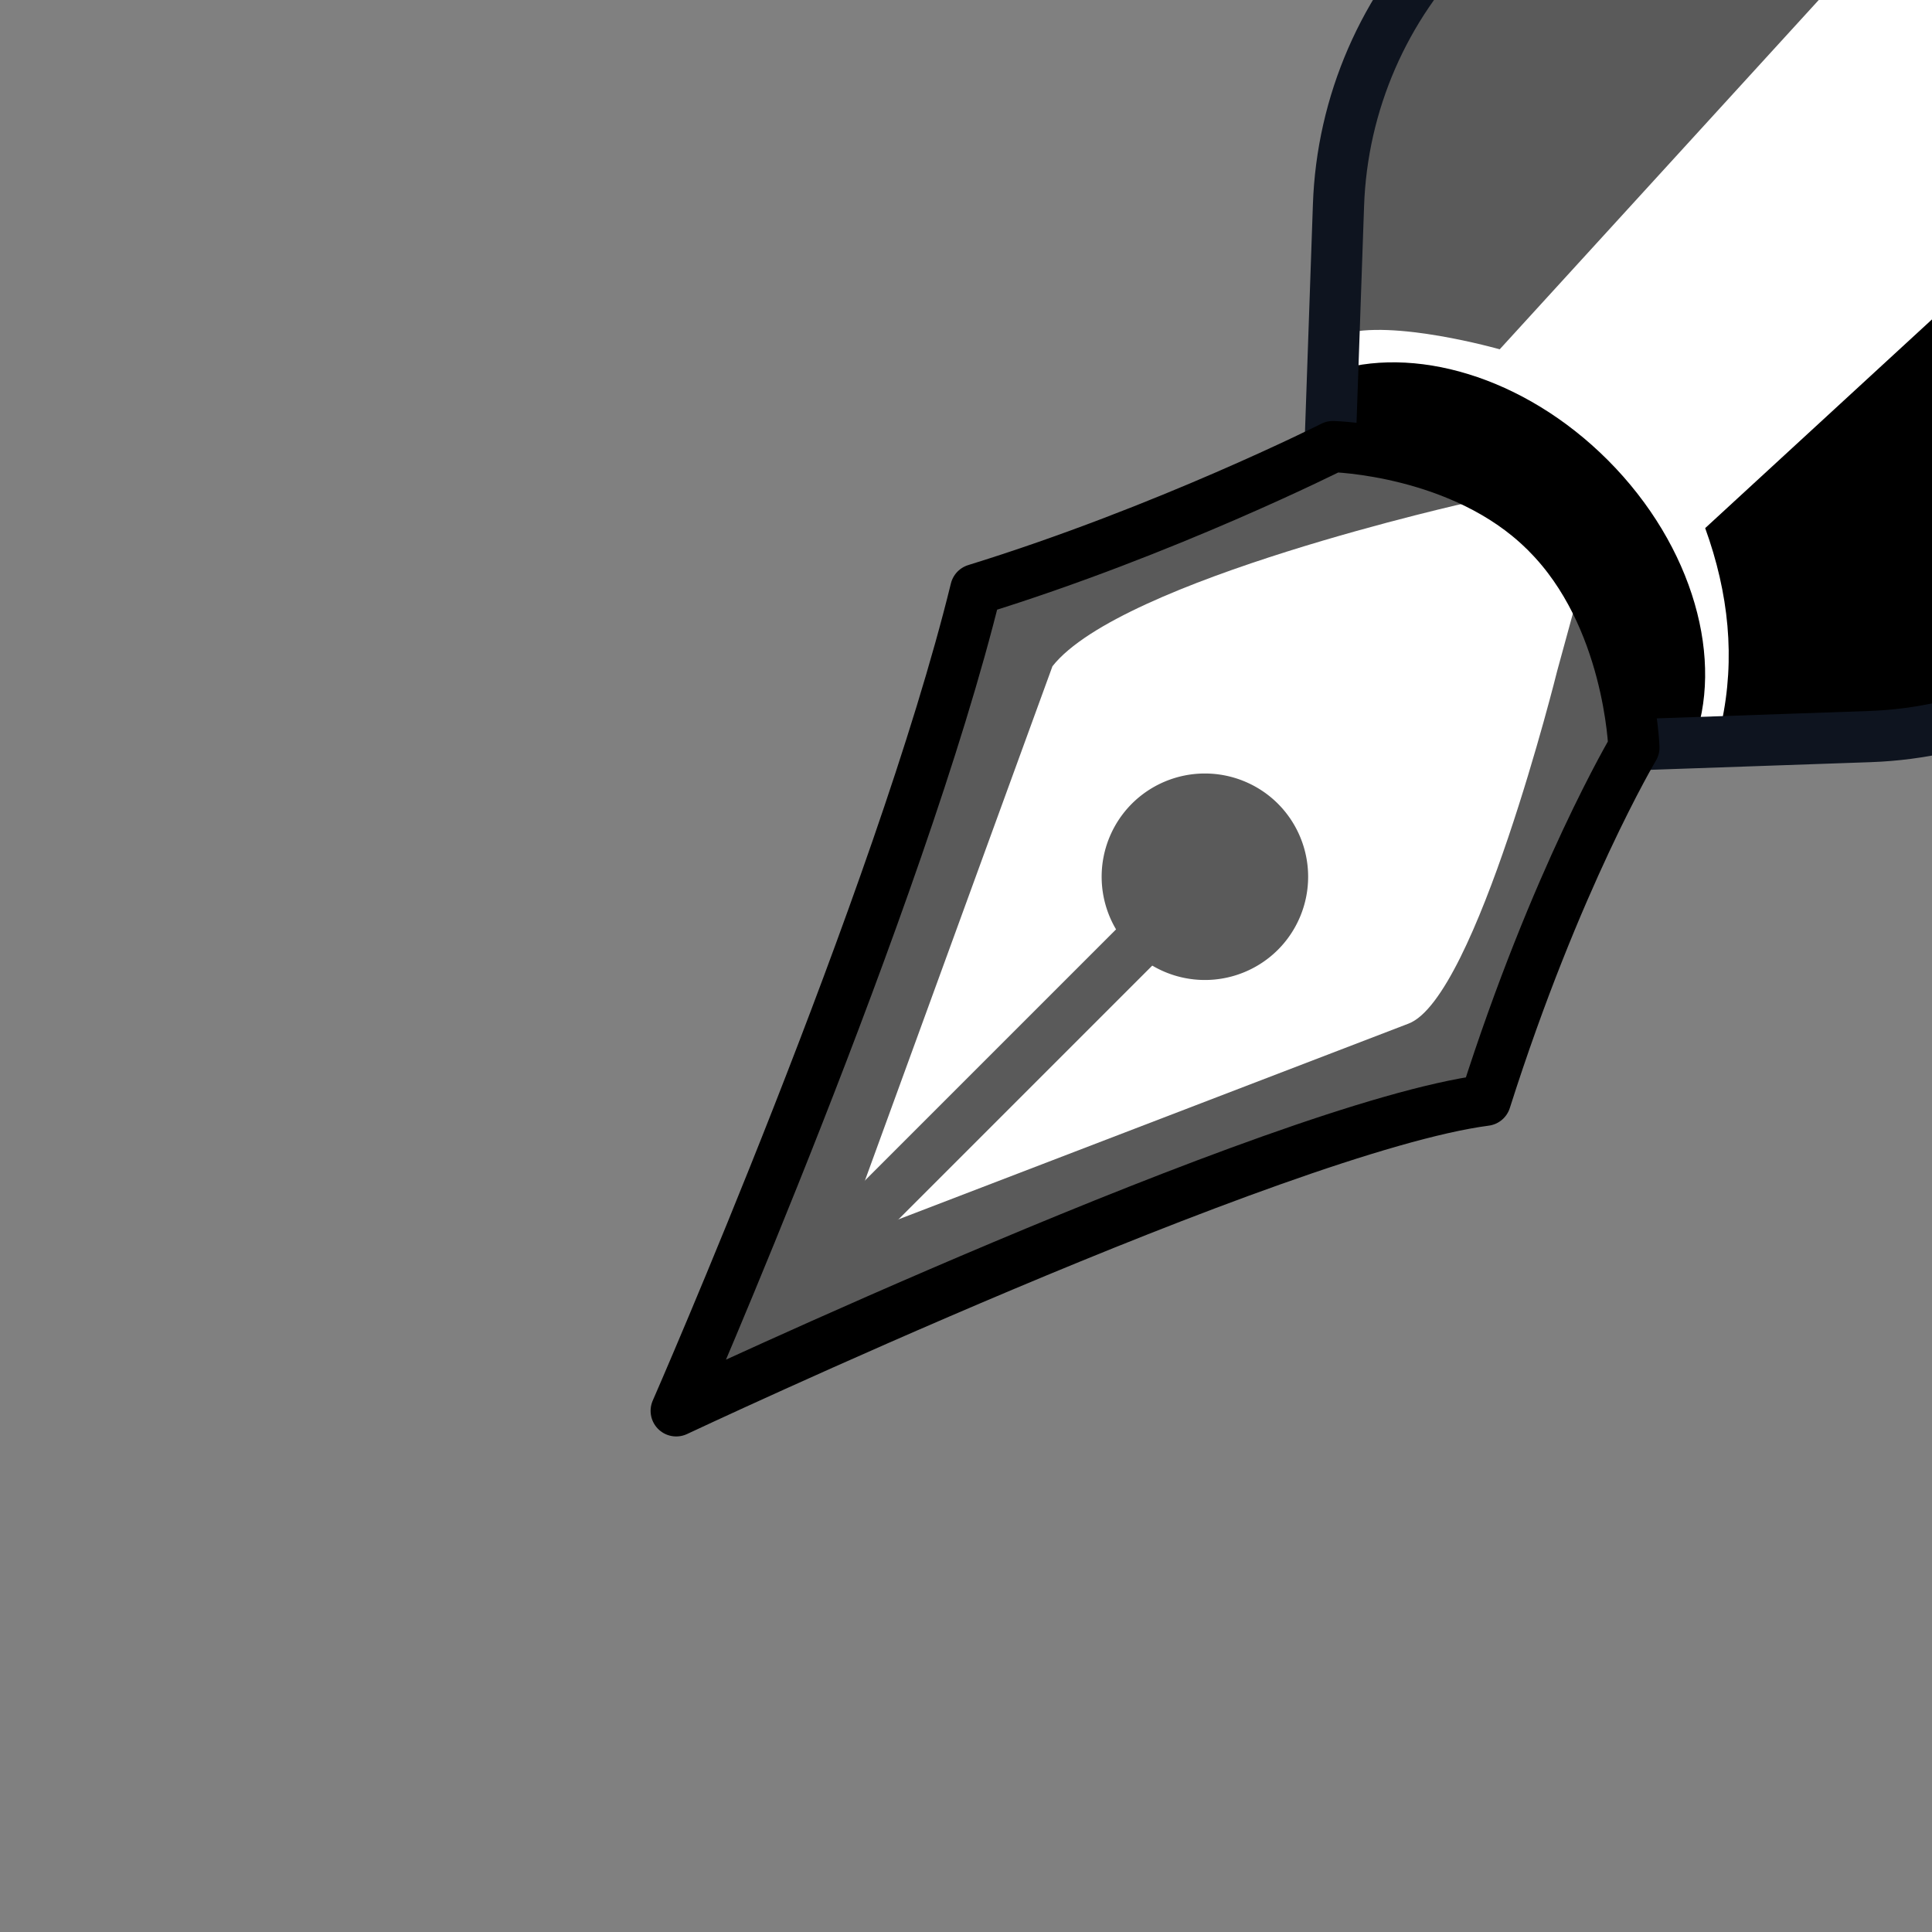 <svg xmlns="http://www.w3.org/2000/svg" width="100%" height="100%" viewBox="0 0 20 20" fill-rule="evenodd" stroke-linecap="round" stroke-linejoin="round" xmlns:v="https://vecta.io/nano"><rect x="0" y="0" width="20" height="20" fill="#808080" stroke="none"/><g fill-rule="nonzero"><path d="M19.391-4.997L15.076-.682c-.747.747-1.184 1.751-1.22 2.807l-.086 2.469 3.116 3.117 2.47-.086c1.056-.037 2.059-.473 2.806-1.22l4.315-4.315L24.509.105l-5.101-5.102z" fill="#fff"/><path d="M20.655-2.001l-2.353-.934s-1.312.228-2.762 1.734c-1.374 1.426-1.65 2.513-1.645 4.663.512-.164 1.63.154 1.63.154l5.13-5.617z" fill="#5a5a5a"/><path d="M25.419 3.131L23.882-.266l-6.23 5.733c.244.674.314 1.348.168 2.022l1.782.019c1.146-.04 1.849-.391 2.66-1.202l3.157-3.157z"/></g><path d="M13.647 7.756c-.857-.857-.213-2.666.123-3.486.1-.242-.055-.398 0-.416.855-.291 2.004.04 2.872.907.893.894 1.217 2.087.878 2.95-.081.209-2.763 1.156-3.873.045z"/><path d="M18.919-4.525L15.076-.682c-.747.747-1.184 1.751-1.22 2.807l-.086 2.469 3.116 3.117 2.47-.086c1.056-.037 2.059-.473 2.806-1.22l3.844-3.843-7.087-7.087z" fill="none" stroke="#0e141f" stroke-width=".53"/><g fill-rule="nonzero"><path d="M15.987 5.491c-.851-.837-1.832-1.226-2.189-.868 0 0-2.566.877-3.697 1.48L7 14.605l8.377-3.215c.599-1.82 1.537-3.651 1.537-3.651.361-.364-.044-1.364-.898-2.219-.01-.009-.02-.019-.029-.029z" fill="#fff"/><g fill="#5a5a5a"><path d="M14.206 4.489c-.176-.006-.315.04-.408.134 0 0-3.109 1.057-3.697 1.479L7 14.605l1.261-.484 2.634-7.224c.706-.898 4.327-1.701 4.327-1.701.298-.299-.537-.693-1.016-.707z"/><path d="M16.914 7.738c.361-.363-.293-1.834-.591-1.535l-.203.742s-.84 3.383-1.538 3.651l-7.116 2.731L7 14.605l8.376-3.215 1.538-3.651v-.001z"/></g></g><path d="M7.365 14.184l5.108-5.108" fill="none" stroke="#5a5a5a" stroke-width=".53" stroke-linejoin="miter"/><path d="M13.229 8.32a1.07 1.07 0 0 1 0 1.512 1.07 1.07 0 0 1-1.512 0 1.07 1.07 0 0 1 0-1.512 1.07 1.07 0 0 1 1.512 0z" fill="#5a5a5a"/><path d="M15.987 5.491c-.851-.837-2.189-.868-2.189-.868s-1.727.871-3.697 1.48C9.313 9.319 7 14.605 7 14.605s6.237-2.934 8.377-3.215c.73-2.297 1.537-3.651 1.537-3.651v-.001s-.044-1.363-.898-2.218c-.01-.009-.02-.019-.029-.029z" fill="none" stroke="#000" stroke-width=".53"/></svg>